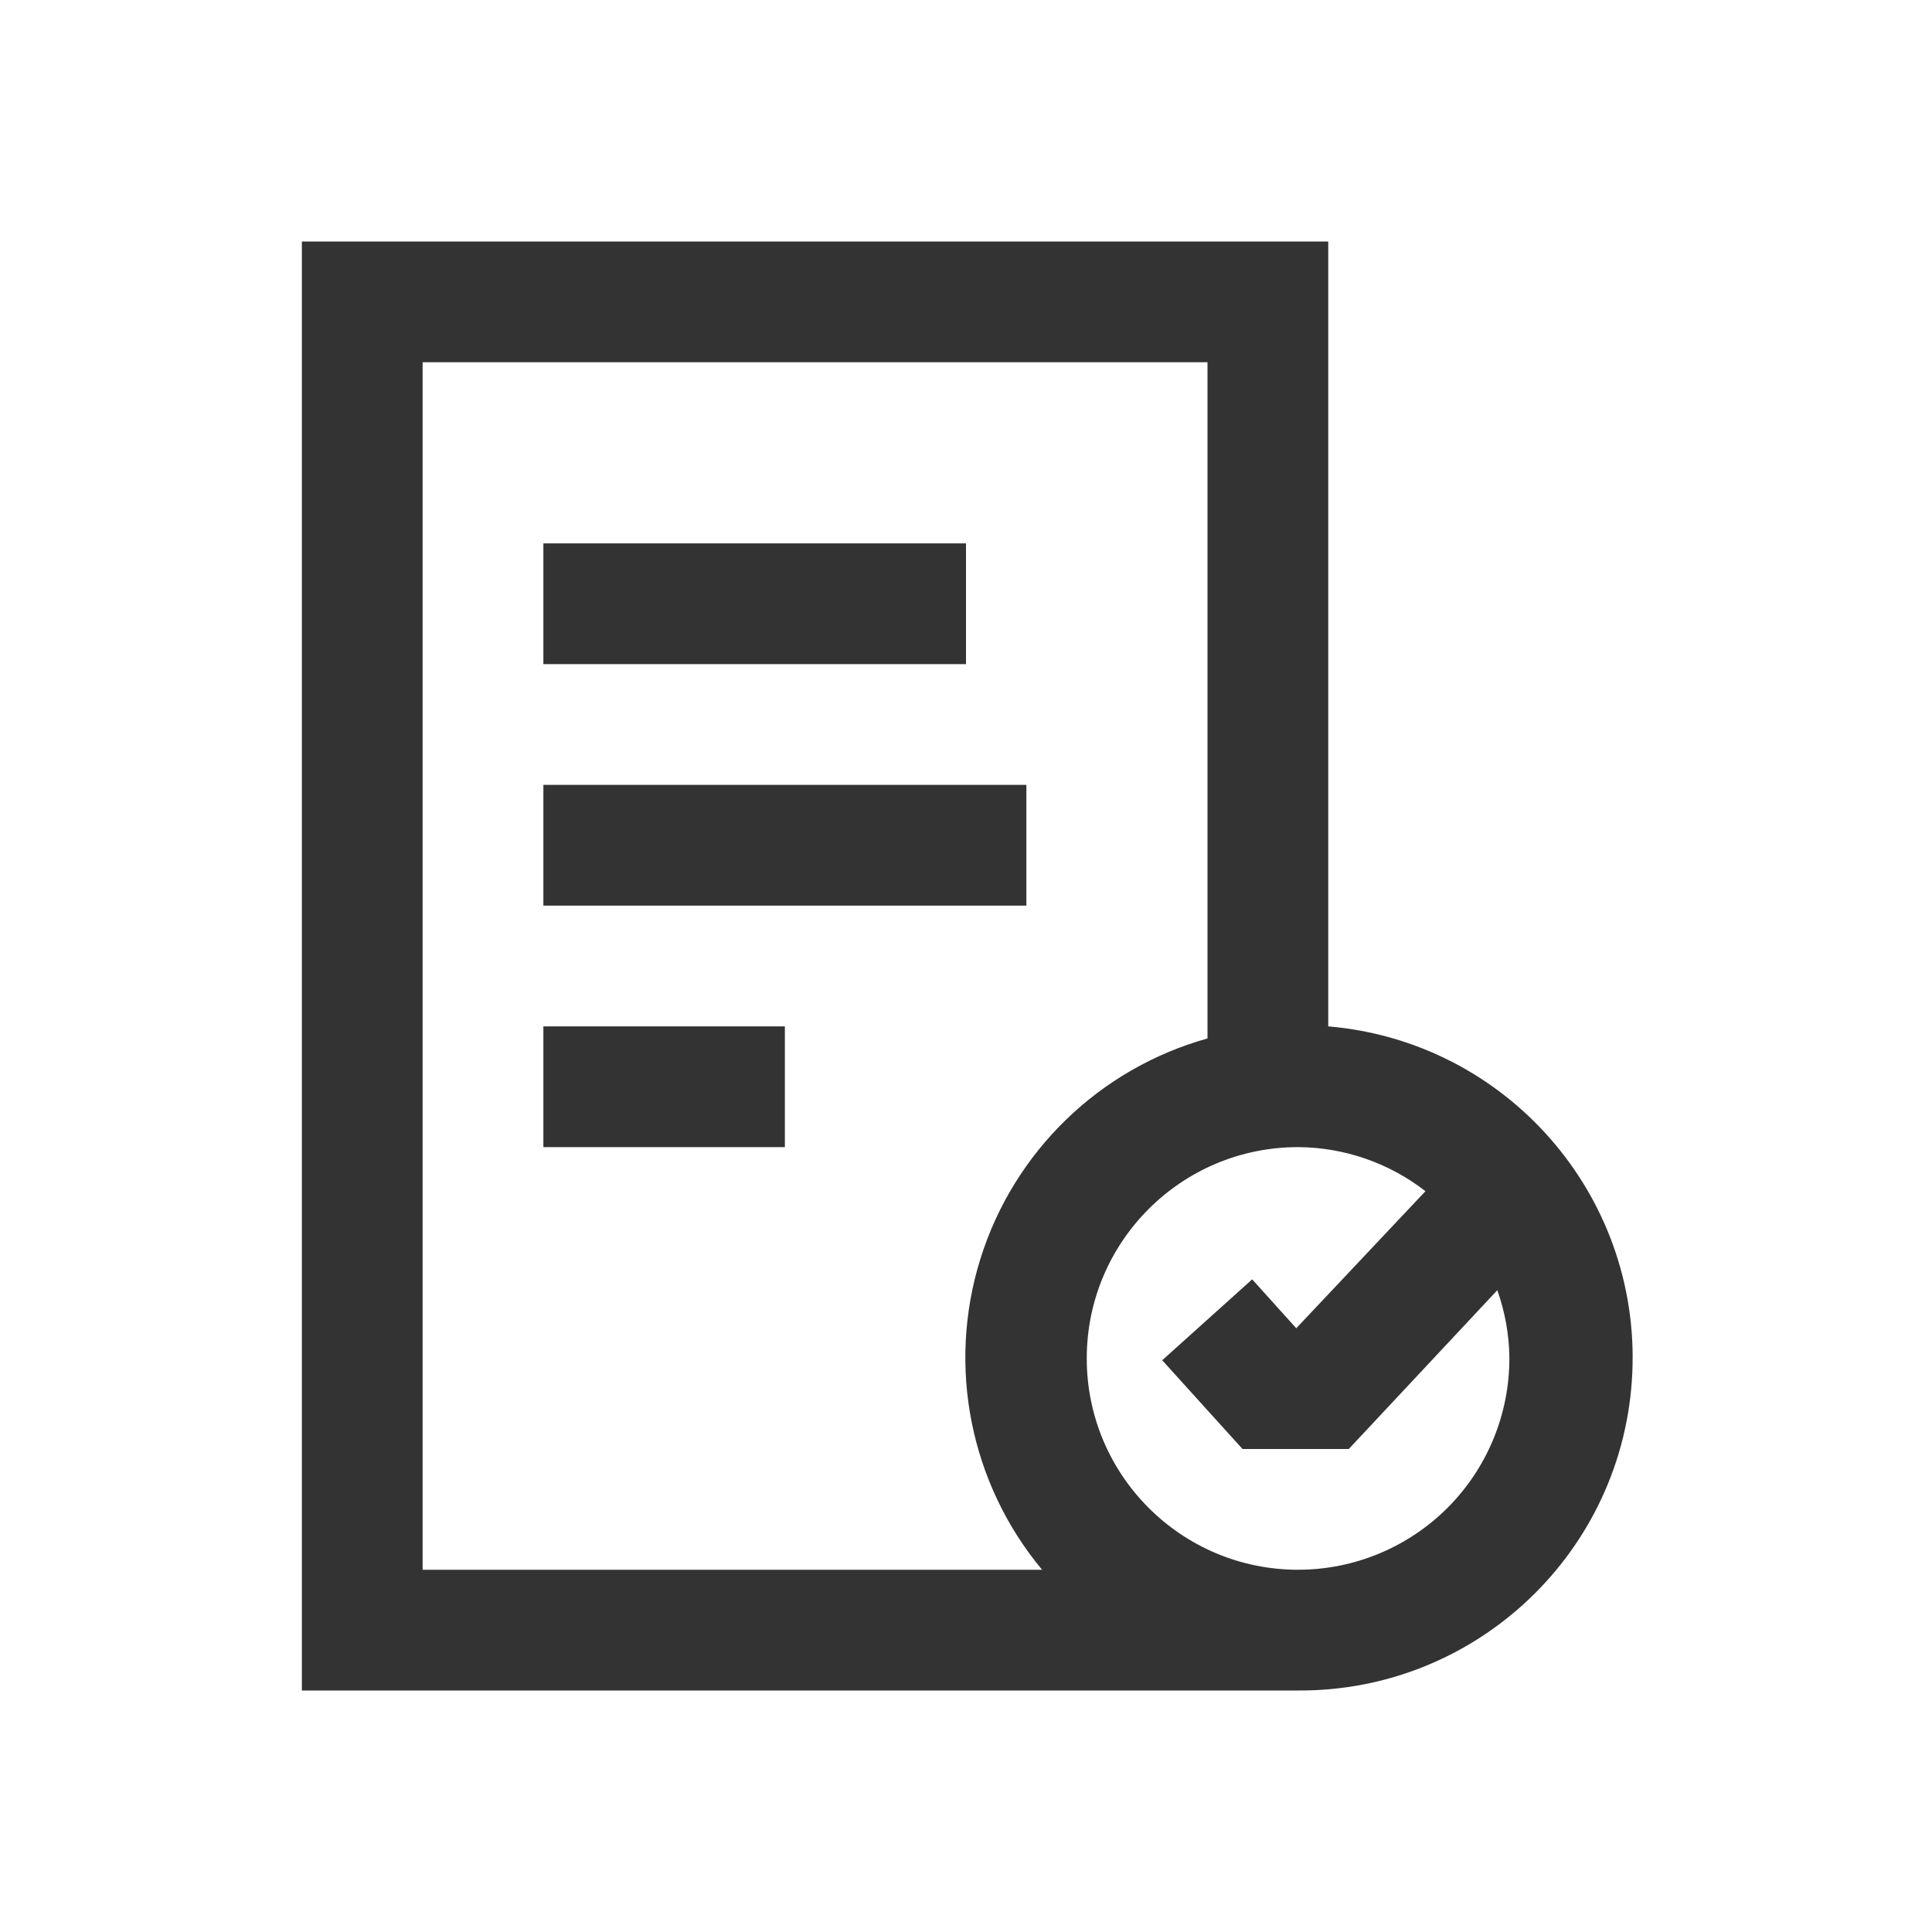 <svg width="32" height="32" viewBox="0 0 32 32" fill="none" xmlns="http://www.w3.org/2000/svg">
<rect width="32" height="32" fill="white"/>
<path fill-rule="evenodd" clip-rule="evenodd" d="M22 4V17C24.948 17.251 27.171 19.785 27.036 22.74C26.902 25.695 24.458 28.017 21.5 28H21H5V4H22ZM16 9H9V11H16V9ZM17 13H9V15H17V13ZM9 17H13V19H9V17ZM7 6H20V17.2C18.207 17.701 16.791 19.077 16.237 20.855C15.684 22.633 16.069 24.569 17.26 26H7V6ZM18 22.5C18 24.433 19.567 26 21.5 26C22.432 26 23.325 25.628 23.982 24.968C24.639 24.307 25.005 23.412 25 22.48C24.995 22.102 24.927 21.727 24.8 21.37L22.34 24H20.58L19.25 22.53L20.74 21.19L21.47 22L23.61 19.73C23.006 19.261 22.265 19.004 21.5 19C19.567 19 18 20.567 18 22.5Z" fill="#333333"/>
</svg>
